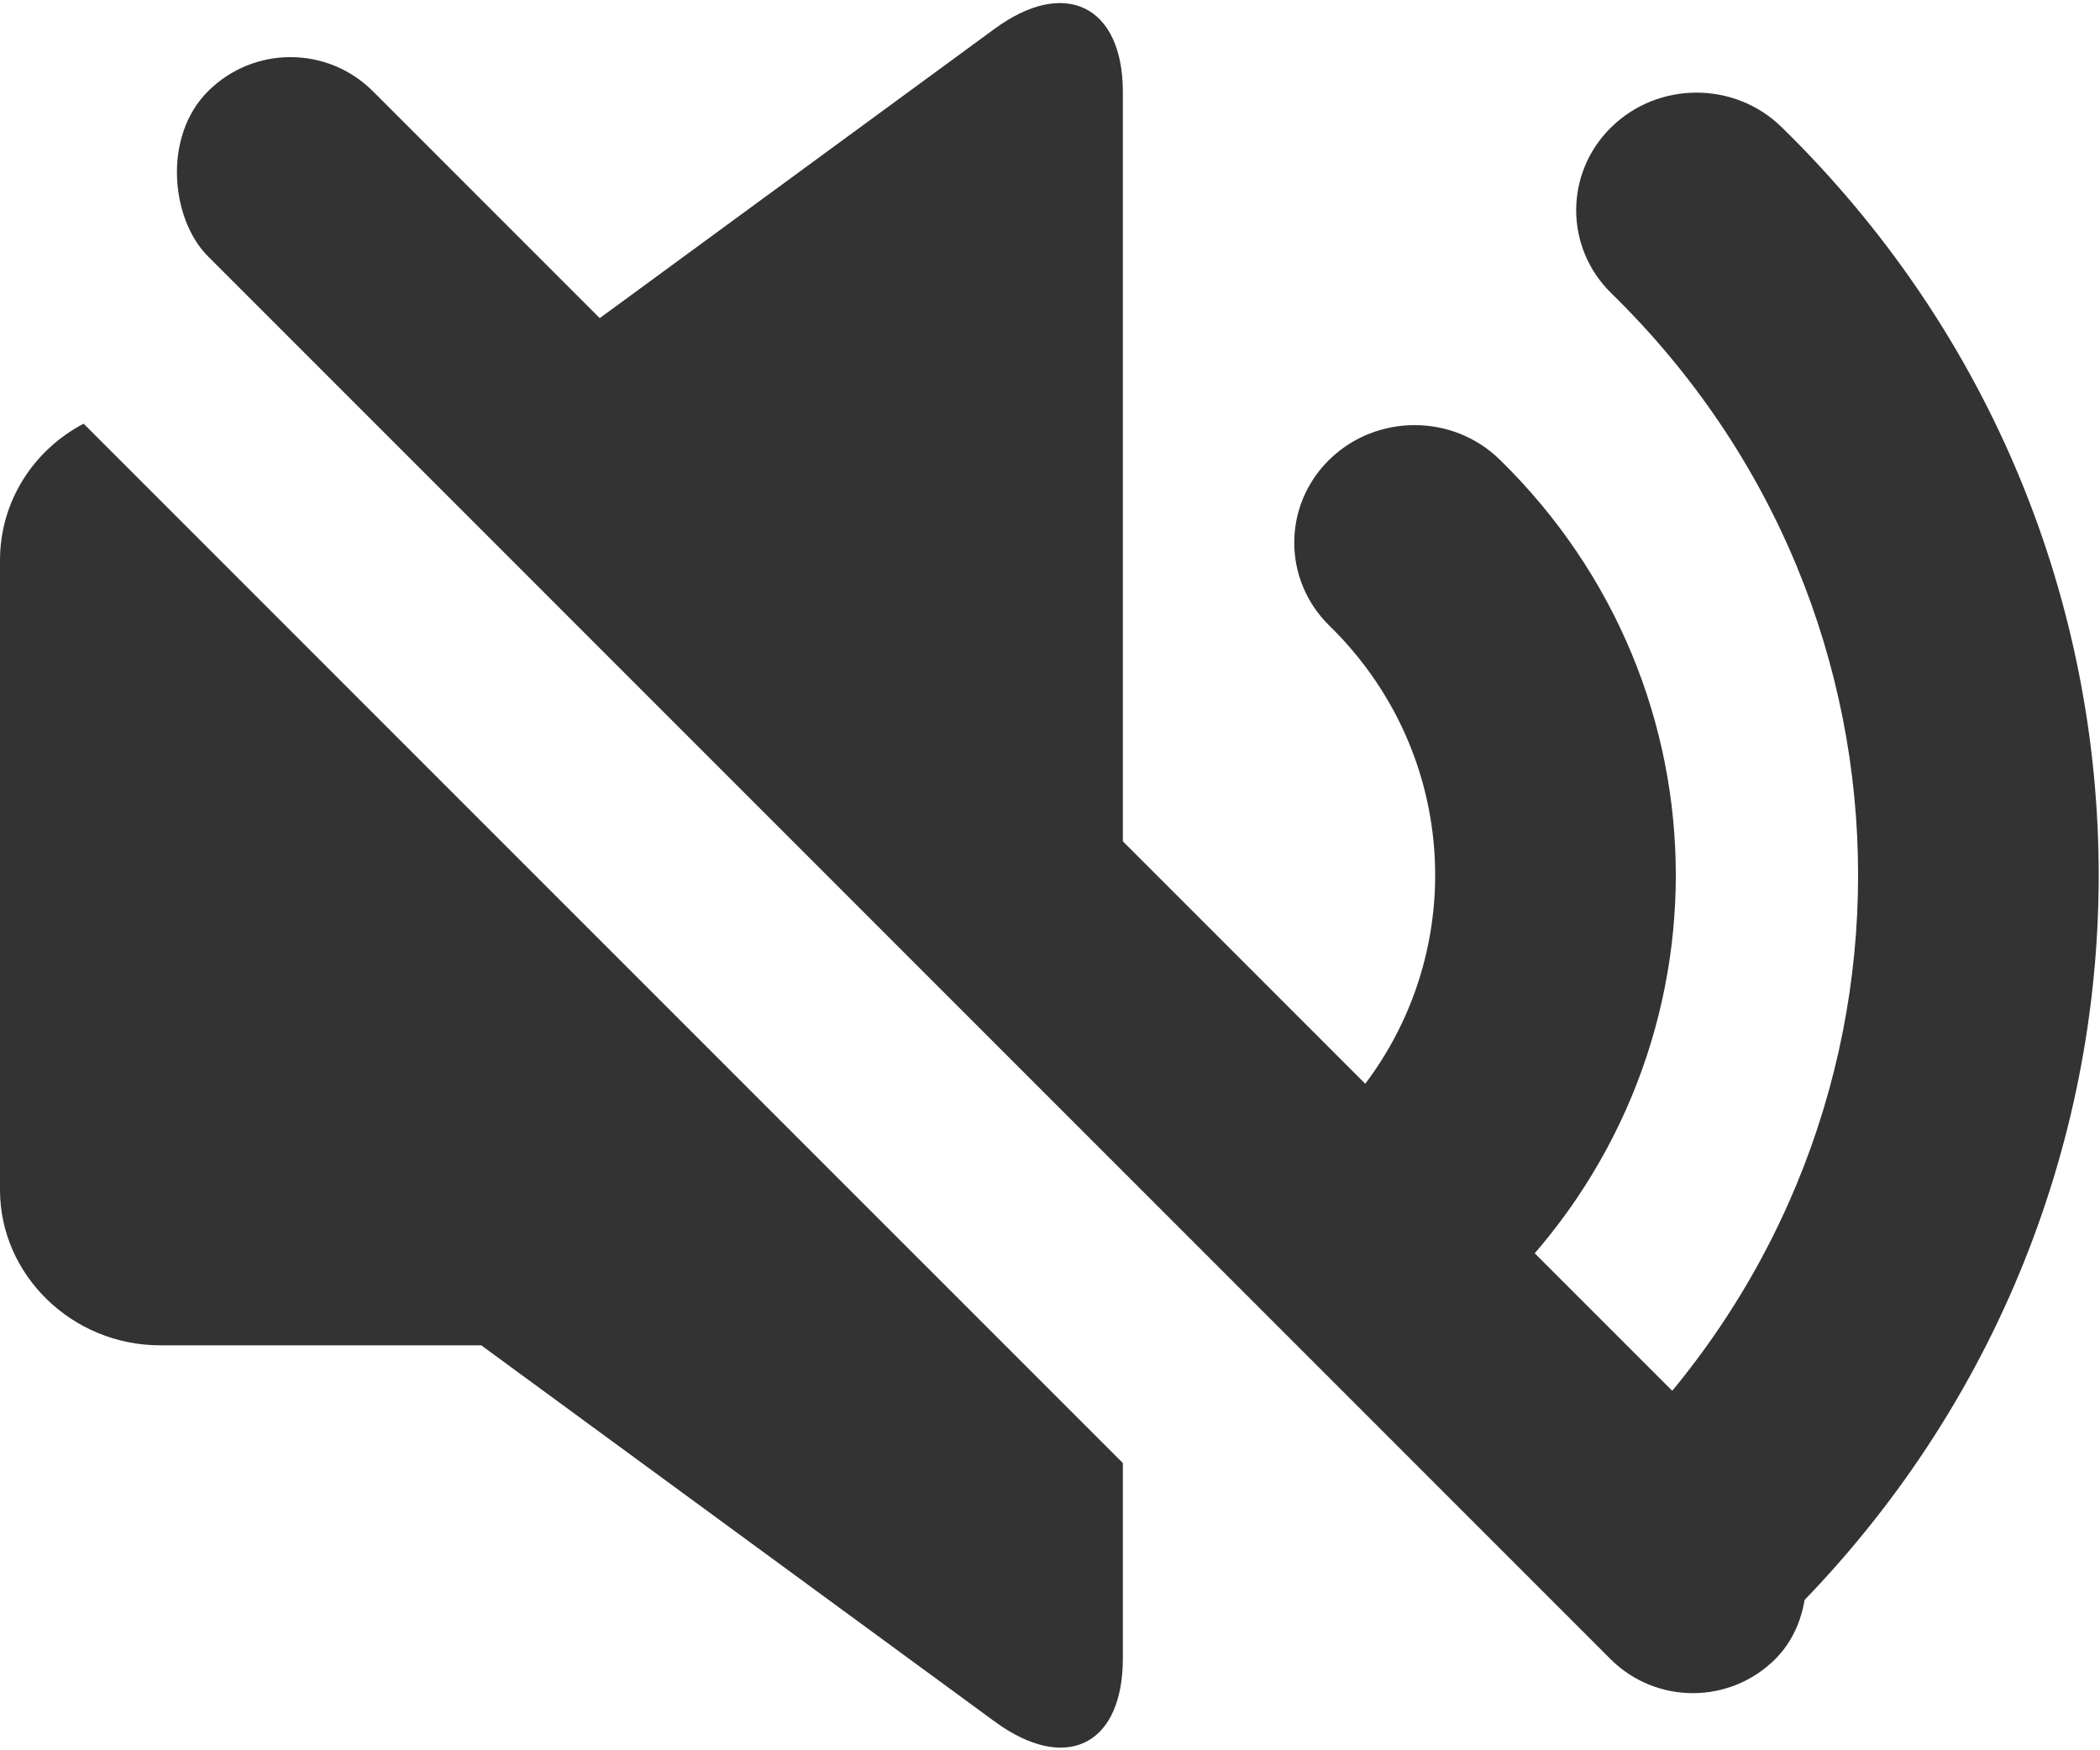 <?xml version="1.0" encoding="UTF-8"?>
<svg width="36px" height="30px" viewBox="0 0 36 30" version="1.1" xmlns="http://www.w3.org/2000/svg" xmlns:xlink="http://www.w3.org/1999/xlink">
    <!-- Generator: Sketch 59.1 (86144) - https://sketch.com -->
    <title>编组</title>
    <desc>Created with Sketch.</desc>
    <g id="页面-1" stroke="none" stroke-width="1" fill="none" fill-rule="evenodd">
        <g id="发视频增加包场" transform="translate(-41, -635)" fill="#333333">
            <g id="编组" transform="translate(41, 635)">
                <path d="M25.708,7.876 C24.902,7.09 23.597,7.09 22.791,7.876 C21.986,8.663 21.986,9.939 22.791,10.726 C25.207,13.086 25.207,16.913 22.791,19.273 C21.986,20.06 21.986,21.335 22.791,22.122 C23.597,22.909 24.902,22.909 25.708,22.122 C29.735,18.188 29.735,11.81 25.708,7.876 L25.708,7.876 Z" id="Fill-1"></path>
                <path d="M30.541,2.178 C29.736,1.391 28.43,1.391 27.624,2.178 C26.819,2.965 26.819,4.241 27.624,5.028 C33.263,10.535 33.263,19.465 27.624,24.972 C26.819,25.759 26.819,27.034 27.624,27.821 C28.43,28.608 29.736,28.608 30.541,27.821 C37.79,20.74 37.79,9.259 30.541,2.178 L30.541,2.178 Z" id="Fill-5"></path>
                <g id="编组-4" transform="translate(-0, 0)">
                    <path d="M1.433,7.262 L19.249,25.077 L19.249,28.425 C19.249,29.859 18.342,30.366 17.18,29.597 L17.05,29.506 L8.25,23.059 L2.747,23.059 C1.23,23.059 0,21.847 0,20.397 L0,20.397 L0,9.603 C0,8.592 0.576,7.712 1.433,7.262 Z M17.05,0.494 C18.264,-0.396 19.249,0.107 19.249,1.575 L19.249,1.575 L19.249,19.42 L6.769,6.94 L8.25,6.941 Z" id="形状结合"></path>
                </g>
                <rect id="矩形" transform="translate(17, 15) scale(1, -1) rotate(45) translate(-17, -15) " x="15" y="-4" width="4" height="38" rx="2"></rect>
            </g>
        </g>
    </g>
</svg>
